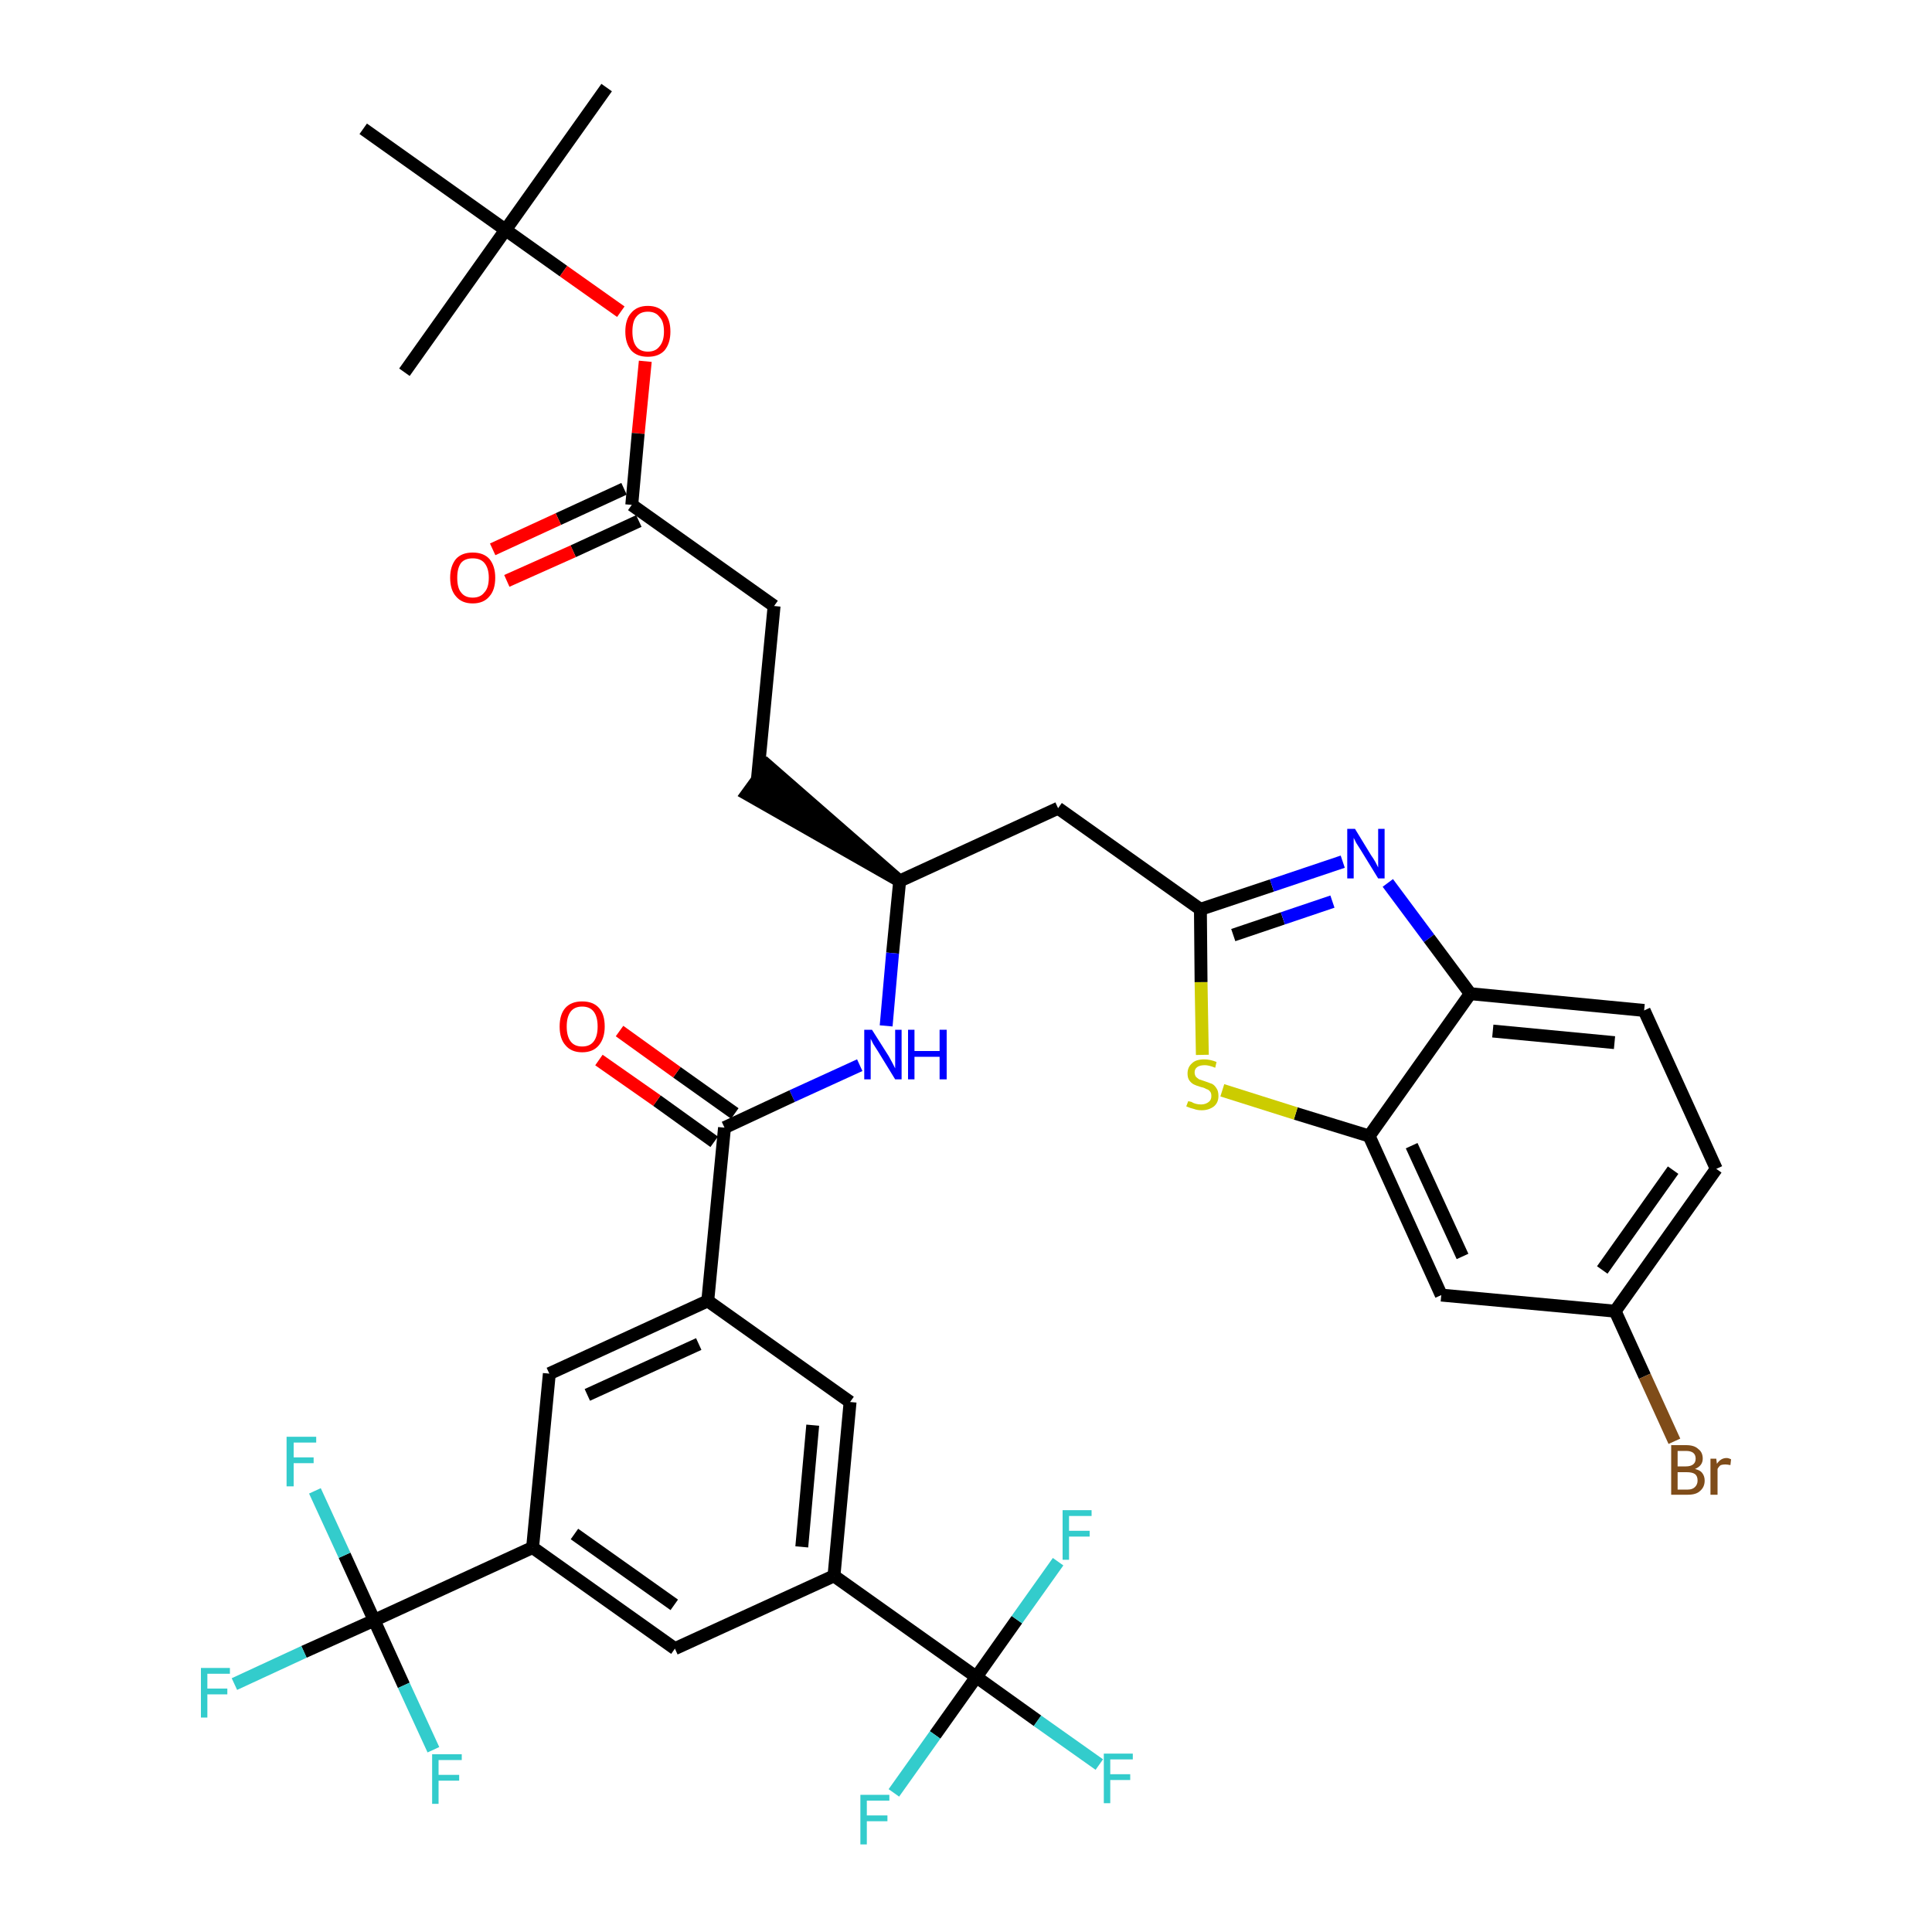 <?xml version='1.0' encoding='iso-8859-1'?>
<svg version='1.1' baseProfile='full'
              xmlns='http://www.w3.org/2000/svg'
                      xmlns:rdkit='http://www.rdkit.org/xml'
                      xmlns:xlink='http://www.w3.org/1999/xlink'
                  xml:space='preserve'
width='300px' height='300px' viewBox='0 0 300 300'>
<!-- END OF HEADER -->
<path class='bond-0 atom-0 atom-1' d='M 94.2,13.6 L 78.5,35.7' style='fill:none;fill-rule:evenodd;stroke:#000000;stroke-width:2.0px;stroke-linecap:butt;stroke-linejoin:miter;stroke-opacity:1' />
<path class='bond-1 atom-1 atom-2' d='M 78.5,35.7 L 62.8,57.8' style='fill:none;fill-rule:evenodd;stroke:#000000;stroke-width:2.0px;stroke-linecap:butt;stroke-linejoin:miter;stroke-opacity:1' />
<path class='bond-2 atom-1 atom-3' d='M 78.5,35.7 L 56.4,20.0' style='fill:none;fill-rule:evenodd;stroke:#000000;stroke-width:2.0px;stroke-linecap:butt;stroke-linejoin:miter;stroke-opacity:1' />
<path class='bond-3 atom-1 atom-4' d='M 78.5,35.7 L 87.5,42.1' style='fill:none;fill-rule:evenodd;stroke:#000000;stroke-width:2.0px;stroke-linecap:butt;stroke-linejoin:miter;stroke-opacity:1' />
<path class='bond-3 atom-1 atom-4' d='M 87.5,42.1 L 96.4,48.4' style='fill:none;fill-rule:evenodd;stroke:#FF0000;stroke-width:2.0px;stroke-linecap:butt;stroke-linejoin:miter;stroke-opacity:1' />
<path class='bond-4 atom-4 atom-5' d='M 100.2,56.1 L 99.1,67.3' style='fill:none;fill-rule:evenodd;stroke:#FF0000;stroke-width:2.0px;stroke-linecap:butt;stroke-linejoin:miter;stroke-opacity:1' />
<path class='bond-4 atom-4 atom-5' d='M 99.1,67.3 L 98.1,78.4' style='fill:none;fill-rule:evenodd;stroke:#000000;stroke-width:2.0px;stroke-linecap:butt;stroke-linejoin:miter;stroke-opacity:1' />
<path class='bond-5 atom-5 atom-6' d='M 96.9,75.9 L 86.7,80.6' style='fill:none;fill-rule:evenodd;stroke:#000000;stroke-width:2.0px;stroke-linecap:butt;stroke-linejoin:miter;stroke-opacity:1' />
<path class='bond-5 atom-5 atom-6' d='M 86.7,80.6 L 76.5,85.3' style='fill:none;fill-rule:evenodd;stroke:#FF0000;stroke-width:2.0px;stroke-linecap:butt;stroke-linejoin:miter;stroke-opacity:1' />
<path class='bond-5 atom-5 atom-6' d='M 99.2,80.9 L 89.0,85.6' style='fill:none;fill-rule:evenodd;stroke:#000000;stroke-width:2.0px;stroke-linecap:butt;stroke-linejoin:miter;stroke-opacity:1' />
<path class='bond-5 atom-5 atom-6' d='M 89.0,85.6 L 78.7,90.2' style='fill:none;fill-rule:evenodd;stroke:#FF0000;stroke-width:2.0px;stroke-linecap:butt;stroke-linejoin:miter;stroke-opacity:1' />
<path class='bond-6 atom-5 atom-7' d='M 98.1,78.4 L 120.2,94.1' style='fill:none;fill-rule:evenodd;stroke:#000000;stroke-width:2.0px;stroke-linecap:butt;stroke-linejoin:miter;stroke-opacity:1' />
<path class='bond-7 atom-7 atom-8' d='M 120.2,94.1 L 117.6,121.1' style='fill:none;fill-rule:evenodd;stroke:#000000;stroke-width:2.0px;stroke-linecap:butt;stroke-linejoin:miter;stroke-opacity:1' />
<path class='bond-8 atom-9 atom-8' d='M 139.7,136.8 L 119.2,118.9 L 116.0,123.3 Z' style='fill:#000000;fill-rule:evenodd;fill-opacity:1;stroke:#000000;stroke-width:2.0px;stroke-linecap:butt;stroke-linejoin:miter;stroke-opacity:1;' />
<path class='bond-9 atom-9 atom-10' d='M 139.7,136.8 L 164.3,125.5' style='fill:none;fill-rule:evenodd;stroke:#000000;stroke-width:2.0px;stroke-linecap:butt;stroke-linejoin:miter;stroke-opacity:1' />
<path class='bond-20 atom-9 atom-21' d='M 139.7,136.8 L 138.6,148.0' style='fill:none;fill-rule:evenodd;stroke:#000000;stroke-width:2.0px;stroke-linecap:butt;stroke-linejoin:miter;stroke-opacity:1' />
<path class='bond-20 atom-9 atom-21' d='M 138.6,148.0 L 137.6,159.3' style='fill:none;fill-rule:evenodd;stroke:#0000FF;stroke-width:2.0px;stroke-linecap:butt;stroke-linejoin:miter;stroke-opacity:1' />
<path class='bond-10 atom-10 atom-11' d='M 164.3,125.5 L 186.4,141.2' style='fill:none;fill-rule:evenodd;stroke:#000000;stroke-width:2.0px;stroke-linecap:butt;stroke-linejoin:miter;stroke-opacity:1' />
<path class='bond-11 atom-11 atom-12' d='M 186.4,141.2 L 197.5,137.5' style='fill:none;fill-rule:evenodd;stroke:#000000;stroke-width:2.0px;stroke-linecap:butt;stroke-linejoin:miter;stroke-opacity:1' />
<path class='bond-11 atom-11 atom-12' d='M 197.5,137.5 L 208.5,133.8' style='fill:none;fill-rule:evenodd;stroke:#0000FF;stroke-width:2.0px;stroke-linecap:butt;stroke-linejoin:miter;stroke-opacity:1' />
<path class='bond-11 atom-11 atom-12' d='M 191.5,145.2 L 199.2,142.6' style='fill:none;fill-rule:evenodd;stroke:#000000;stroke-width:2.0px;stroke-linecap:butt;stroke-linejoin:miter;stroke-opacity:1' />
<path class='bond-11 atom-11 atom-12' d='M 199.2,142.6 L 206.9,140.0' style='fill:none;fill-rule:evenodd;stroke:#0000FF;stroke-width:2.0px;stroke-linecap:butt;stroke-linejoin:miter;stroke-opacity:1' />
<path class='bond-37 atom-20 atom-11' d='M 186.7,163.8 L 186.5,152.5' style='fill:none;fill-rule:evenodd;stroke:#CCCC00;stroke-width:2.0px;stroke-linecap:butt;stroke-linejoin:miter;stroke-opacity:1' />
<path class='bond-37 atom-20 atom-11' d='M 186.5,152.5 L 186.4,141.2' style='fill:none;fill-rule:evenodd;stroke:#000000;stroke-width:2.0px;stroke-linecap:butt;stroke-linejoin:miter;stroke-opacity:1' />
<path class='bond-12 atom-12 atom-13' d='M 215.5,137.1 L 221.9,145.7' style='fill:none;fill-rule:evenodd;stroke:#0000FF;stroke-width:2.0px;stroke-linecap:butt;stroke-linejoin:miter;stroke-opacity:1' />
<path class='bond-12 atom-12 atom-13' d='M 221.9,145.7 L 228.3,154.3' style='fill:none;fill-rule:evenodd;stroke:#000000;stroke-width:2.0px;stroke-linecap:butt;stroke-linejoin:miter;stroke-opacity:1' />
<path class='bond-13 atom-13 atom-14' d='M 228.3,154.3 L 255.3,156.9' style='fill:none;fill-rule:evenodd;stroke:#000000;stroke-width:2.0px;stroke-linecap:butt;stroke-linejoin:miter;stroke-opacity:1' />
<path class='bond-13 atom-13 atom-14' d='M 231.8,160.1 L 250.7,161.9' style='fill:none;fill-rule:evenodd;stroke:#000000;stroke-width:2.0px;stroke-linecap:butt;stroke-linejoin:miter;stroke-opacity:1' />
<path class='bond-39 atom-19 atom-13' d='M 212.6,176.4 L 228.3,154.3' style='fill:none;fill-rule:evenodd;stroke:#000000;stroke-width:2.0px;stroke-linecap:butt;stroke-linejoin:miter;stroke-opacity:1' />
<path class='bond-14 atom-14 atom-15' d='M 255.3,156.9 L 266.5,181.5' style='fill:none;fill-rule:evenodd;stroke:#000000;stroke-width:2.0px;stroke-linecap:butt;stroke-linejoin:miter;stroke-opacity:1' />
<path class='bond-15 atom-15 atom-16' d='M 266.5,181.5 L 250.8,203.6' style='fill:none;fill-rule:evenodd;stroke:#000000;stroke-width:2.0px;stroke-linecap:butt;stroke-linejoin:miter;stroke-opacity:1' />
<path class='bond-15 atom-15 atom-16' d='M 259.8,181.7 L 248.8,197.2' style='fill:none;fill-rule:evenodd;stroke:#000000;stroke-width:2.0px;stroke-linecap:butt;stroke-linejoin:miter;stroke-opacity:1' />
<path class='bond-16 atom-16 atom-17' d='M 250.8,203.6 L 255.4,213.7' style='fill:none;fill-rule:evenodd;stroke:#000000;stroke-width:2.0px;stroke-linecap:butt;stroke-linejoin:miter;stroke-opacity:1' />
<path class='bond-16 atom-16 atom-17' d='M 255.4,213.7 L 260.0,223.8' style='fill:none;fill-rule:evenodd;stroke:#7F4C19;stroke-width:2.0px;stroke-linecap:butt;stroke-linejoin:miter;stroke-opacity:1' />
<path class='bond-17 atom-16 atom-18' d='M 250.8,203.6 L 223.8,201.1' style='fill:none;fill-rule:evenodd;stroke:#000000;stroke-width:2.0px;stroke-linecap:butt;stroke-linejoin:miter;stroke-opacity:1' />
<path class='bond-18 atom-18 atom-19' d='M 223.8,201.1 L 212.6,176.4' style='fill:none;fill-rule:evenodd;stroke:#000000;stroke-width:2.0px;stroke-linecap:butt;stroke-linejoin:miter;stroke-opacity:1' />
<path class='bond-18 atom-18 atom-19' d='M 227.1,195.1 L 219.2,177.9' style='fill:none;fill-rule:evenodd;stroke:#000000;stroke-width:2.0px;stroke-linecap:butt;stroke-linejoin:miter;stroke-opacity:1' />
<path class='bond-19 atom-19 atom-20' d='M 212.6,176.4 L 201.2,172.9' style='fill:none;fill-rule:evenodd;stroke:#000000;stroke-width:2.0px;stroke-linecap:butt;stroke-linejoin:miter;stroke-opacity:1' />
<path class='bond-19 atom-19 atom-20' d='M 201.2,172.9 L 189.8,169.3' style='fill:none;fill-rule:evenodd;stroke:#CCCC00;stroke-width:2.0px;stroke-linecap:butt;stroke-linejoin:miter;stroke-opacity:1' />
<path class='bond-21 atom-21 atom-22' d='M 133.5,165.4 L 123.0,170.2' style='fill:none;fill-rule:evenodd;stroke:#0000FF;stroke-width:2.0px;stroke-linecap:butt;stroke-linejoin:miter;stroke-opacity:1' />
<path class='bond-21 atom-21 atom-22' d='M 123.0,170.2 L 112.5,175.1' style='fill:none;fill-rule:evenodd;stroke:#000000;stroke-width:2.0px;stroke-linecap:butt;stroke-linejoin:miter;stroke-opacity:1' />
<path class='bond-22 atom-22 atom-23' d='M 114.1,172.9 L 105.1,166.5' style='fill:none;fill-rule:evenodd;stroke:#000000;stroke-width:2.0px;stroke-linecap:butt;stroke-linejoin:miter;stroke-opacity:1' />
<path class='bond-22 atom-22 atom-23' d='M 105.1,166.5 L 96.2,160.1' style='fill:none;fill-rule:evenodd;stroke:#FF0000;stroke-width:2.0px;stroke-linecap:butt;stroke-linejoin:miter;stroke-opacity:1' />
<path class='bond-22 atom-22 atom-23' d='M 110.9,177.3 L 102.0,170.9' style='fill:none;fill-rule:evenodd;stroke:#000000;stroke-width:2.0px;stroke-linecap:butt;stroke-linejoin:miter;stroke-opacity:1' />
<path class='bond-22 atom-22 atom-23' d='M 102.0,170.9 L 93.0,164.6' style='fill:none;fill-rule:evenodd;stroke:#FF0000;stroke-width:2.0px;stroke-linecap:butt;stroke-linejoin:miter;stroke-opacity:1' />
<path class='bond-23 atom-22 atom-24' d='M 112.5,175.1 L 109.9,202.0' style='fill:none;fill-rule:evenodd;stroke:#000000;stroke-width:2.0px;stroke-linecap:butt;stroke-linejoin:miter;stroke-opacity:1' />
<path class='bond-24 atom-24 atom-25' d='M 109.9,202.0 L 85.3,213.3' style='fill:none;fill-rule:evenodd;stroke:#000000;stroke-width:2.0px;stroke-linecap:butt;stroke-linejoin:miter;stroke-opacity:1' />
<path class='bond-24 atom-24 atom-25' d='M 108.5,208.7 L 91.2,216.6' style='fill:none;fill-rule:evenodd;stroke:#000000;stroke-width:2.0px;stroke-linecap:butt;stroke-linejoin:miter;stroke-opacity:1' />
<path class='bond-38 atom-37 atom-24' d='M 132.0,217.7 L 109.9,202.0' style='fill:none;fill-rule:evenodd;stroke:#000000;stroke-width:2.0px;stroke-linecap:butt;stroke-linejoin:miter;stroke-opacity:1' />
<path class='bond-25 atom-25 atom-26' d='M 85.3,213.3 L 82.7,240.3' style='fill:none;fill-rule:evenodd;stroke:#000000;stroke-width:2.0px;stroke-linecap:butt;stroke-linejoin:miter;stroke-opacity:1' />
<path class='bond-26 atom-26 atom-27' d='M 82.7,240.3 L 58.1,251.6' style='fill:none;fill-rule:evenodd;stroke:#000000;stroke-width:2.0px;stroke-linecap:butt;stroke-linejoin:miter;stroke-opacity:1' />
<path class='bond-30 atom-26 atom-31' d='M 82.7,240.3 L 104.8,256.0' style='fill:none;fill-rule:evenodd;stroke:#000000;stroke-width:2.0px;stroke-linecap:butt;stroke-linejoin:miter;stroke-opacity:1' />
<path class='bond-30 atom-26 atom-31' d='M 89.2,238.2 L 104.7,249.2' style='fill:none;fill-rule:evenodd;stroke:#000000;stroke-width:2.0px;stroke-linecap:butt;stroke-linejoin:miter;stroke-opacity:1' />
<path class='bond-27 atom-27 atom-28' d='M 58.1,251.6 L 47.2,256.5' style='fill:none;fill-rule:evenodd;stroke:#000000;stroke-width:2.0px;stroke-linecap:butt;stroke-linejoin:miter;stroke-opacity:1' />
<path class='bond-27 atom-27 atom-28' d='M 47.2,256.5 L 36.4,261.5' style='fill:none;fill-rule:evenodd;stroke:#33CCCC;stroke-width:2.0px;stroke-linecap:butt;stroke-linejoin:miter;stroke-opacity:1' />
<path class='bond-28 atom-27 atom-29' d='M 58.1,251.6 L 53.5,241.5' style='fill:none;fill-rule:evenodd;stroke:#000000;stroke-width:2.0px;stroke-linecap:butt;stroke-linejoin:miter;stroke-opacity:1' />
<path class='bond-28 atom-27 atom-29' d='M 53.5,241.5 L 48.9,231.5' style='fill:none;fill-rule:evenodd;stroke:#33CCCC;stroke-width:2.0px;stroke-linecap:butt;stroke-linejoin:miter;stroke-opacity:1' />
<path class='bond-29 atom-27 atom-30' d='M 58.1,251.6 L 62.7,261.7' style='fill:none;fill-rule:evenodd;stroke:#000000;stroke-width:2.0px;stroke-linecap:butt;stroke-linejoin:miter;stroke-opacity:1' />
<path class='bond-29 atom-27 atom-30' d='M 62.7,261.7 L 67.3,271.7' style='fill:none;fill-rule:evenodd;stroke:#33CCCC;stroke-width:2.0px;stroke-linecap:butt;stroke-linejoin:miter;stroke-opacity:1' />
<path class='bond-31 atom-31 atom-32' d='M 104.8,256.0 L 129.5,244.7' style='fill:none;fill-rule:evenodd;stroke:#000000;stroke-width:2.0px;stroke-linecap:butt;stroke-linejoin:miter;stroke-opacity:1' />
<path class='bond-32 atom-32 atom-33' d='M 129.5,244.7 L 151.6,260.4' style='fill:none;fill-rule:evenodd;stroke:#000000;stroke-width:2.0px;stroke-linecap:butt;stroke-linejoin:miter;stroke-opacity:1' />
<path class='bond-36 atom-32 atom-37' d='M 129.5,244.7 L 132.0,217.7' style='fill:none;fill-rule:evenodd;stroke:#000000;stroke-width:2.0px;stroke-linecap:butt;stroke-linejoin:miter;stroke-opacity:1' />
<path class='bond-36 atom-32 atom-37' d='M 124.5,240.2 L 126.2,221.3' style='fill:none;fill-rule:evenodd;stroke:#000000;stroke-width:2.0px;stroke-linecap:butt;stroke-linejoin:miter;stroke-opacity:1' />
<path class='bond-33 atom-33 atom-34' d='M 151.6,260.4 L 161.1,267.2' style='fill:none;fill-rule:evenodd;stroke:#000000;stroke-width:2.0px;stroke-linecap:butt;stroke-linejoin:miter;stroke-opacity:1' />
<path class='bond-33 atom-33 atom-34' d='M 161.1,267.2 L 170.7,274.0' style='fill:none;fill-rule:evenodd;stroke:#33CCCC;stroke-width:2.0px;stroke-linecap:butt;stroke-linejoin:miter;stroke-opacity:1' />
<path class='bond-34 atom-33 atom-35' d='M 151.6,260.4 L 145.2,269.4' style='fill:none;fill-rule:evenodd;stroke:#000000;stroke-width:2.0px;stroke-linecap:butt;stroke-linejoin:miter;stroke-opacity:1' />
<path class='bond-34 atom-33 atom-35' d='M 145.2,269.4 L 138.8,278.4' style='fill:none;fill-rule:evenodd;stroke:#33CCCC;stroke-width:2.0px;stroke-linecap:butt;stroke-linejoin:miter;stroke-opacity:1' />
<path class='bond-35 atom-33 atom-36' d='M 151.6,260.4 L 157.9,251.5' style='fill:none;fill-rule:evenodd;stroke:#000000;stroke-width:2.0px;stroke-linecap:butt;stroke-linejoin:miter;stroke-opacity:1' />
<path class='bond-35 atom-33 atom-36' d='M 157.9,251.5 L 164.3,242.5' style='fill:none;fill-rule:evenodd;stroke:#33CCCC;stroke-width:2.0px;stroke-linecap:butt;stroke-linejoin:miter;stroke-opacity:1' />
<path  class='atom-4' d='M 97.1 51.5
Q 97.1 49.6, 98.0 48.6
Q 98.9 47.5, 100.6 47.5
Q 102.3 47.5, 103.2 48.6
Q 104.1 49.6, 104.1 51.5
Q 104.1 53.3, 103.2 54.4
Q 102.3 55.4, 100.6 55.4
Q 98.9 55.4, 98.0 54.4
Q 97.1 53.3, 97.1 51.5
M 100.6 54.6
Q 101.8 54.6, 102.4 53.8
Q 103.1 53.0, 103.1 51.5
Q 103.1 49.9, 102.4 49.2
Q 101.8 48.4, 100.6 48.4
Q 99.4 48.4, 98.8 49.2
Q 98.2 49.9, 98.2 51.5
Q 98.2 53.0, 98.8 53.8
Q 99.4 54.6, 100.6 54.6
' fill='#FF0000'/>
<path  class='atom-6' d='M 69.9 89.7
Q 69.9 87.9, 70.8 86.8
Q 71.7 85.8, 73.4 85.8
Q 75.1 85.8, 76.0 86.8
Q 76.9 87.9, 76.9 89.7
Q 76.9 91.6, 76.0 92.6
Q 75.1 93.7, 73.4 93.7
Q 71.7 93.7, 70.8 92.6
Q 69.9 91.6, 69.9 89.7
M 73.4 92.8
Q 74.6 92.8, 75.2 92.0
Q 75.9 91.3, 75.9 89.7
Q 75.9 88.2, 75.2 87.4
Q 74.6 86.7, 73.4 86.7
Q 72.2 86.7, 71.6 87.4
Q 71.0 88.2, 71.0 89.7
Q 71.0 91.3, 71.6 92.0
Q 72.2 92.8, 73.4 92.8
' fill='#FF0000'/>
<path  class='atom-12' d='M 210.4 128.7
L 212.9 132.8
Q 213.2 133.2, 213.6 133.9
Q 214.0 134.7, 214.0 134.7
L 214.0 128.7
L 215.0 128.7
L 215.0 136.4
L 214.0 136.4
L 211.3 132.0
Q 211.0 131.5, 210.6 130.9
Q 210.3 130.3, 210.2 130.1
L 210.2 136.4
L 209.2 136.4
L 209.2 128.7
L 210.4 128.7
' fill='#0000FF'/>
<path  class='atom-17' d='M 263.2 228.1
Q 264.0 228.3, 264.3 228.7
Q 264.7 229.2, 264.7 229.9
Q 264.7 230.9, 264.0 231.5
Q 263.4 232.1, 262.1 232.1
L 259.5 232.1
L 259.5 224.4
L 261.8 224.4
Q 263.1 224.4, 263.7 225.0
Q 264.4 225.5, 264.4 226.5
Q 264.4 227.6, 263.2 228.1
M 260.5 225.3
L 260.5 227.7
L 261.8 227.7
Q 262.5 227.7, 262.9 227.4
Q 263.3 227.1, 263.3 226.5
Q 263.3 225.3, 261.8 225.3
L 260.5 225.3
M 262.1 231.3
Q 262.8 231.3, 263.2 230.9
Q 263.6 230.5, 263.6 229.9
Q 263.6 229.2, 263.2 228.9
Q 262.8 228.6, 261.9 228.6
L 260.5 228.6
L 260.5 231.3
L 262.1 231.3
' fill='#7F4C19'/>
<path  class='atom-17' d='M 266.5 226.5
L 266.6 227.3
Q 267.2 226.4, 268.1 226.4
Q 268.4 226.4, 268.8 226.6
L 268.7 227.5
Q 268.2 227.4, 267.9 227.4
Q 267.5 227.4, 267.2 227.5
Q 266.9 227.7, 266.7 228.1
L 266.7 232.1
L 265.6 232.1
L 265.6 226.5
L 266.5 226.5
' fill='#7F4C19'/>
<path  class='atom-20' d='M 184.5 171.0
Q 184.6 171.0, 185.0 171.1
Q 185.3 171.3, 185.7 171.4
Q 186.1 171.5, 186.5 171.5
Q 187.2 171.5, 187.7 171.1
Q 188.1 170.8, 188.1 170.2
Q 188.1 169.7, 187.9 169.5
Q 187.7 169.2, 187.3 169.1
Q 187.0 168.9, 186.5 168.8
Q 185.8 168.6, 185.4 168.4
Q 185.0 168.2, 184.7 167.8
Q 184.4 167.4, 184.4 166.7
Q 184.4 165.7, 185.1 165.1
Q 185.7 164.5, 187.0 164.5
Q 187.9 164.5, 188.9 164.9
L 188.7 165.8
Q 187.7 165.4, 187.1 165.4
Q 186.3 165.4, 185.9 165.7
Q 185.5 166.0, 185.5 166.5
Q 185.5 166.9, 185.7 167.2
Q 185.9 167.4, 186.2 167.6
Q 186.5 167.7, 187.1 167.9
Q 187.7 168.1, 188.2 168.3
Q 188.6 168.5, 188.9 169.0
Q 189.2 169.4, 189.2 170.2
Q 189.2 171.2, 188.5 171.8
Q 187.7 172.4, 186.6 172.4
Q 185.9 172.4, 185.4 172.2
Q 184.9 172.1, 184.2 171.8
L 184.5 171.0
' fill='#CCCC00'/>
<path  class='atom-21' d='M 135.4 159.9
L 138.0 164.0
Q 138.2 164.4, 138.6 165.1
Q 139.0 165.9, 139.0 165.9
L 139.0 159.9
L 140.0 159.9
L 140.0 167.6
L 139.0 167.6
L 136.3 163.2
Q 136.0 162.7, 135.6 162.1
Q 135.3 161.5, 135.2 161.3
L 135.2 167.6
L 134.2 167.6
L 134.2 159.9
L 135.4 159.9
' fill='#0000FF'/>
<path  class='atom-21' d='M 141.0 159.9
L 142.0 159.9
L 142.0 163.2
L 145.9 163.2
L 145.9 159.9
L 147.0 159.9
L 147.0 167.6
L 145.9 167.6
L 145.9 164.1
L 142.0 164.1
L 142.0 167.6
L 141.0 167.6
L 141.0 159.9
' fill='#0000FF'/>
<path  class='atom-23' d='M 86.9 159.4
Q 86.9 157.5, 87.8 156.5
Q 88.7 155.5, 90.4 155.5
Q 92.1 155.5, 93.0 156.5
Q 93.9 157.5, 93.9 159.4
Q 93.9 161.2, 93.0 162.3
Q 92.1 163.4, 90.4 163.4
Q 88.7 163.4, 87.8 162.3
Q 86.9 161.3, 86.9 159.4
M 90.4 162.5
Q 91.6 162.5, 92.2 161.7
Q 92.8 160.9, 92.8 159.4
Q 92.8 157.9, 92.2 157.1
Q 91.6 156.3, 90.4 156.3
Q 89.2 156.3, 88.6 157.1
Q 88.0 157.9, 88.0 159.4
Q 88.0 160.9, 88.6 161.7
Q 89.2 162.5, 90.4 162.5
' fill='#FF0000'/>
<path  class='atom-28' d='M 31.2 259.0
L 35.7 259.0
L 35.7 259.9
L 32.2 259.9
L 32.2 262.2
L 35.3 262.2
L 35.3 263.1
L 32.2 263.1
L 32.2 266.7
L 31.2 266.7
L 31.2 259.0
' fill='#33CCCC'/>
<path  class='atom-29' d='M 44.5 223.1
L 49.1 223.1
L 49.1 224.0
L 45.6 224.0
L 45.6 226.3
L 48.7 226.3
L 48.7 227.2
L 45.6 227.2
L 45.6 230.8
L 44.5 230.8
L 44.5 223.1
' fill='#33CCCC'/>
<path  class='atom-30' d='M 67.1 272.4
L 71.7 272.4
L 71.7 273.3
L 68.1 273.3
L 68.1 275.6
L 71.3 275.6
L 71.3 276.5
L 68.1 276.5
L 68.1 280.1
L 67.1 280.1
L 67.1 272.4
' fill='#33CCCC'/>
<path  class='atom-34' d='M 171.4 272.3
L 175.9 272.3
L 175.9 273.2
L 172.4 273.2
L 172.4 275.5
L 175.5 275.5
L 175.5 276.4
L 172.4 276.4
L 172.4 280.0
L 171.4 280.0
L 171.4 272.3
' fill='#33CCCC'/>
<path  class='atom-35' d='M 133.6 278.7
L 138.1 278.7
L 138.1 279.6
L 134.6 279.6
L 134.6 281.9
L 137.8 281.9
L 137.8 282.8
L 134.6 282.8
L 134.6 286.4
L 133.6 286.4
L 133.6 278.7
' fill='#33CCCC'/>
<path  class='atom-36' d='M 165.0 234.5
L 169.5 234.5
L 169.5 235.4
L 166.0 235.4
L 166.0 237.7
L 169.2 237.7
L 169.2 238.6
L 166.0 238.6
L 166.0 242.2
L 165.0 242.2
L 165.0 234.5
' fill='#33CCCC'/>
</svg>
